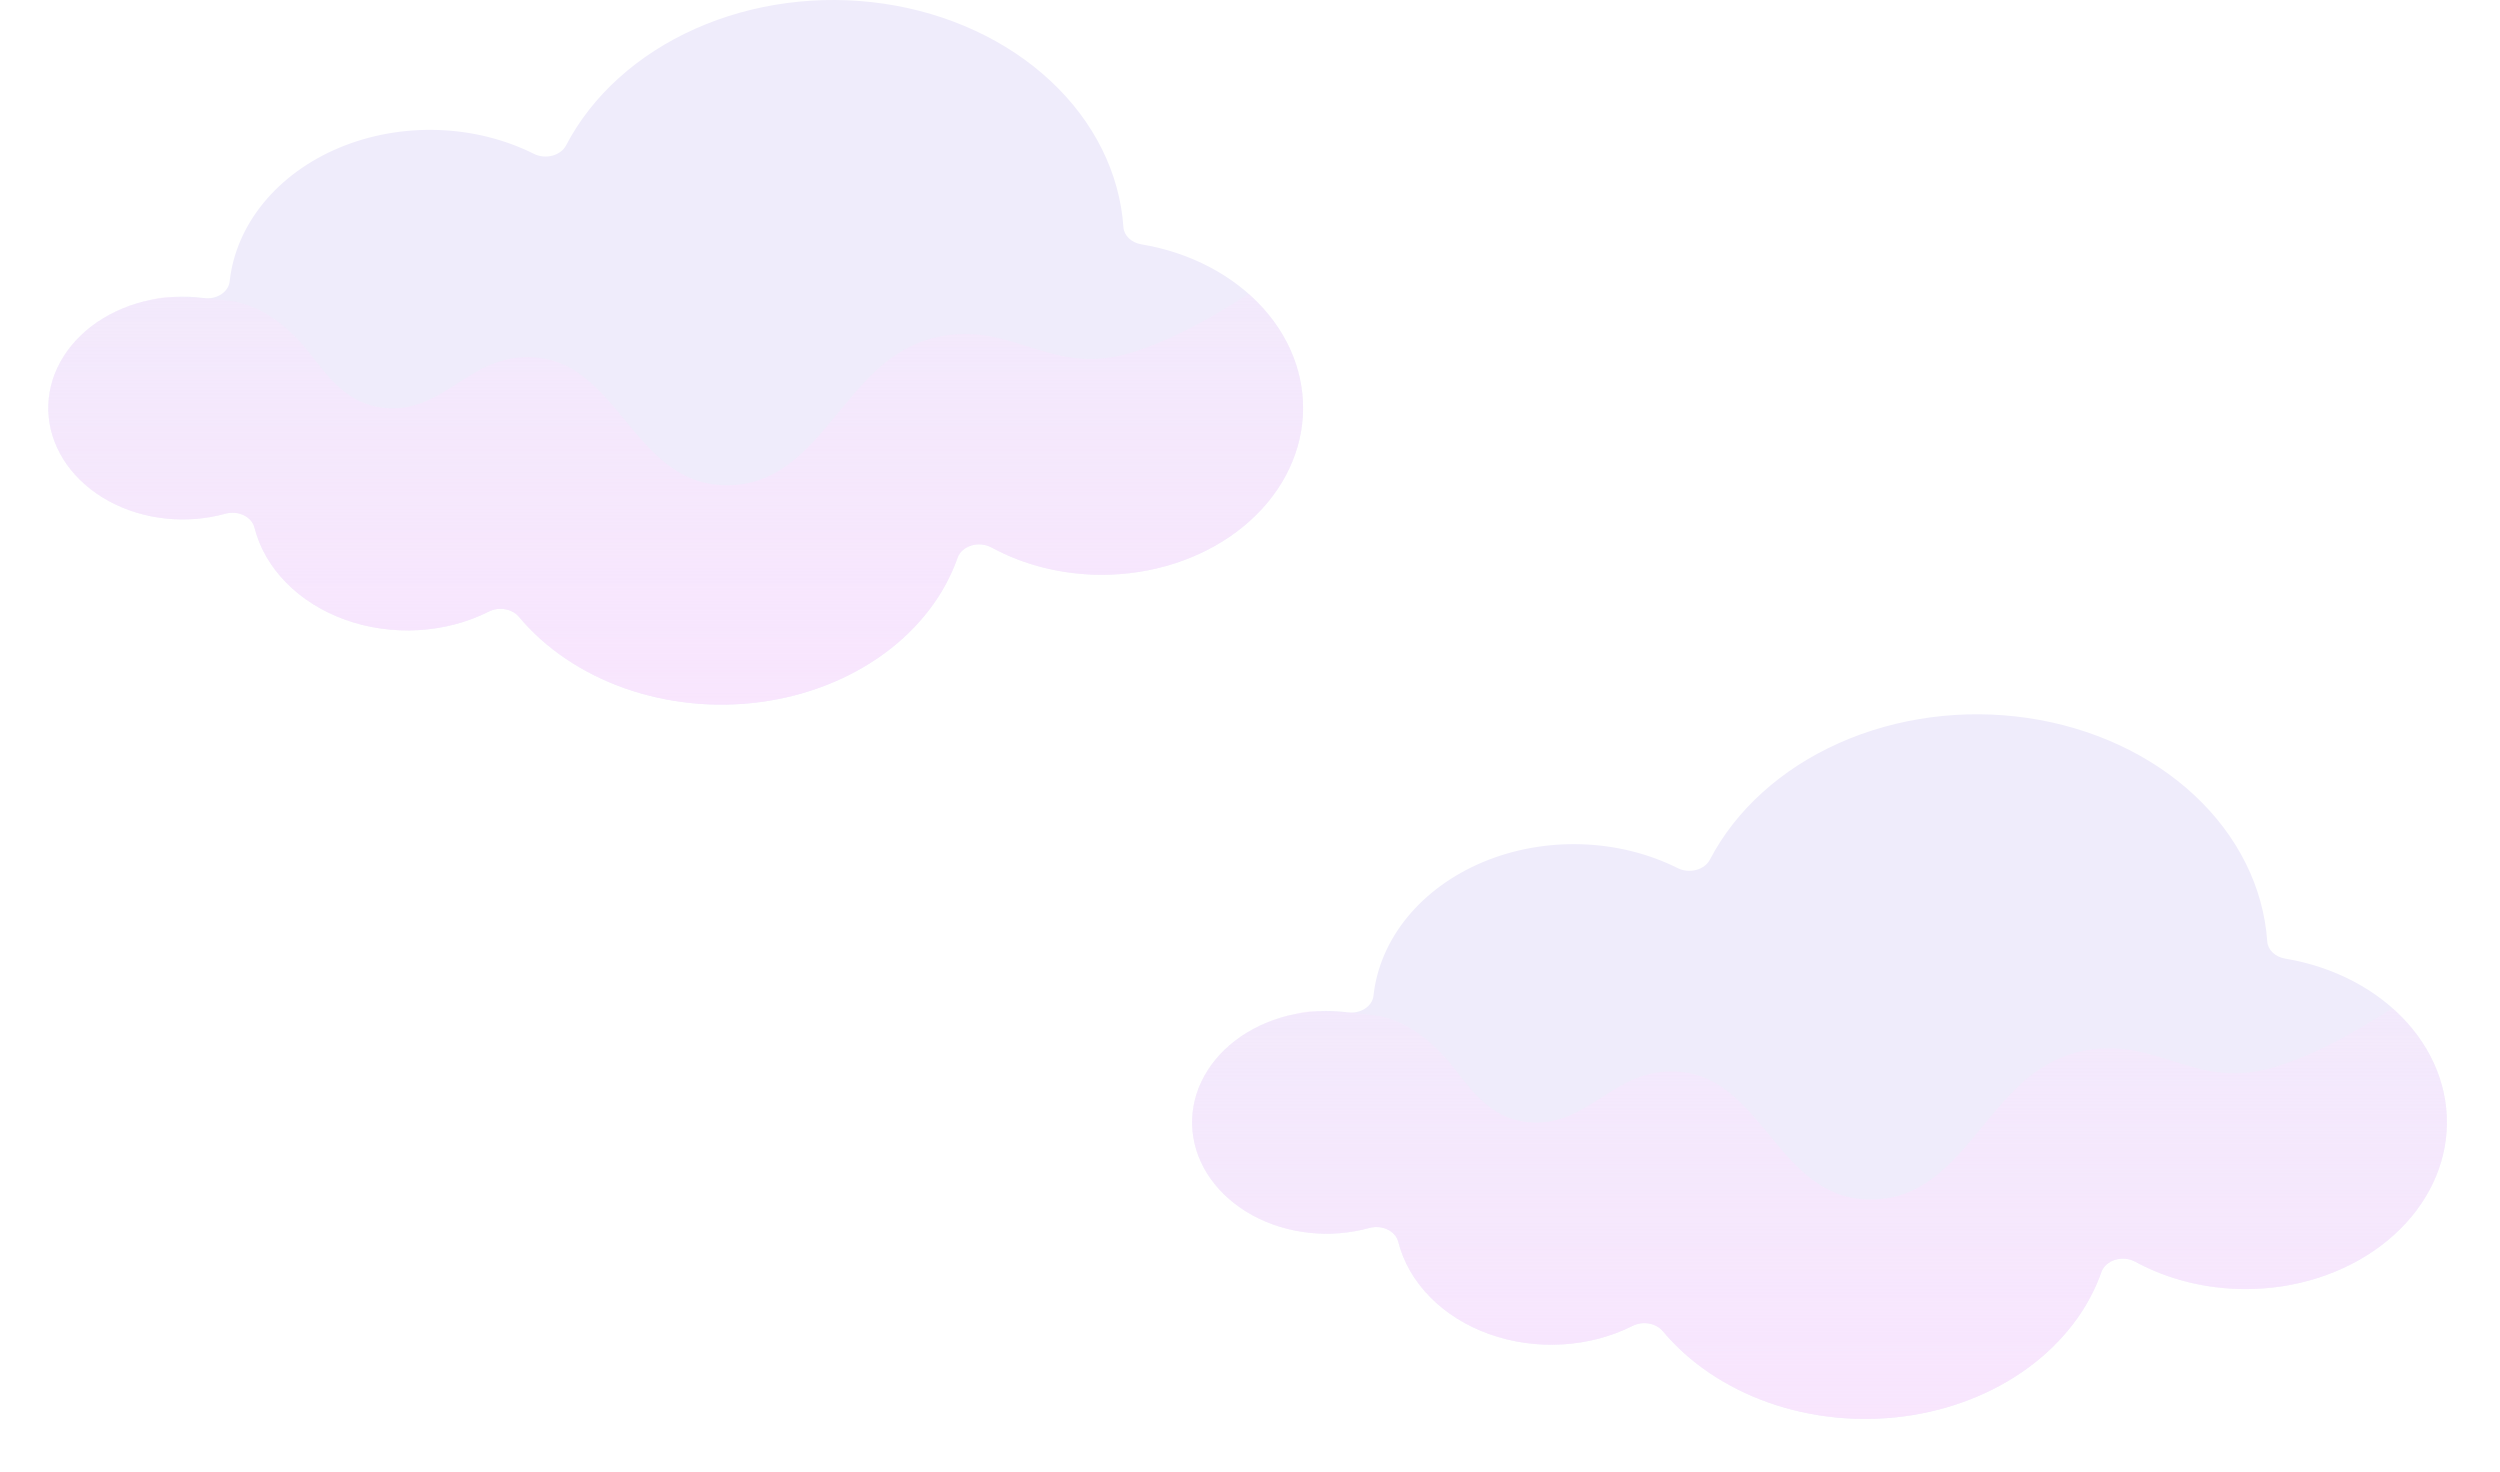 <svg width="518" height="305" viewBox="0 0 518 305" fill="none" xmlns="http://www.w3.org/2000/svg">
<path d="M162.378 223.951C161.316 223.952 160.254 224.016 159.199 224.142C156.335 214.85 147.731 208.499 137.975 208.479C135.547 208.477 133.135 208.878 130.84 209.666C125.158 197.425 111.693 190.773 98.476 193.676C85.257 196.58 75.849 208.255 75.858 221.741C75.859 224.071 76.15 226.392 76.722 228.651C64.129 230.566 55.131 241.812 56.067 254.471C57.001 267.131 67.555 276.944 80.294 277H162.378C177.082 277 189 265.124 189 250.475C189 235.826 177.082 223.951 162.378 223.951ZM162.378 272.579H80.294C69.357 272.626 60.42 263.891 60.257 252.995C60.095 242.099 68.766 233.104 79.7 232.826C80.05 232.816 80.392 232.724 80.699 232.557C81.007 232.39 81.27 232.153 81.467 231.866C81.666 231.578 81.793 231.248 81.838 230.902C81.883 230.556 81.845 230.204 81.728 229.876C77.324 217.32 83.874 203.571 96.422 199.032C108.969 194.492 122.847 200.852 127.555 213.298C127.661 213.583 127.825 213.844 128.037 214.063C128.249 214.282 128.504 214.455 128.787 214.572C129.069 214.688 129.373 214.745 129.678 214.739C129.984 214.732 130.285 214.663 130.562 214.536C132.884 213.46 135.414 212.902 137.975 212.899C146.416 212.915 153.684 218.838 155.37 227.079C155.611 228.277 156.783 229.052 157.984 228.81C159.431 228.521 160.903 228.374 162.378 228.372C174.631 228.372 184.563 238.269 184.563 250.475C184.563 262.683 174.631 272.579 162.378 272.579Z" fill="white" fill-opacity="0.28"/>
<path d="M162.378 272.579H80.294C69.357 272.626 60.42 263.891 60.257 252.995C60.095 242.099 68.766 233.104 79.7 232.826C80.05 232.816 80.392 232.724 80.699 232.557C81.007 232.39 81.27 232.153 81.467 231.866C81.666 231.578 81.793 231.248 81.838 230.902C81.883 230.556 81.845 230.204 81.728 229.876C77.324 217.32 83.874 203.571 96.422 199.032C108.969 194.492 122.847 200.852 127.555 213.298C127.661 213.583 127.825 213.844 128.037 214.063C128.249 214.282 128.504 214.455 128.787 214.572C129.069 214.688 129.373 214.745 129.678 214.739C129.984 214.732 130.285 214.663 130.562 214.536C132.884 213.46 135.414 212.902 137.975 212.899C146.416 212.915 153.684 218.838 155.37 227.079C155.611 228.277 156.783 229.052 157.984 228.81C159.431 228.521 160.903 228.374 162.378 228.372C174.631 228.372 184.563 238.269 184.563 250.475C184.563 262.683 174.631 272.579 162.378 272.579Z" fill="white" fill-opacity="0.28"/>
<path d="M324.622 56.951C325.684 56.952 326.746 57.016 327.801 57.142C330.665 47.85 339.269 41.499 349.025 41.479C351.453 41.477 353.865 41.878 356.16 42.666C361.842 30.425 375.307 23.773 388.524 26.676C401.743 29.58 411.152 41.255 411.142 54.74C411.141 57.071 410.85 59.392 410.278 61.651C422.871 63.566 431.869 74.812 430.933 87.471C429.999 100.131 419.445 109.944 406.706 110H324.622C309.918 110 298 98.124 298 83.475C298 68.826 309.918 56.951 324.622 56.951ZM324.622 105.579H406.706C417.643 105.626 426.58 96.891 426.743 85.995C426.905 75.099 418.235 66.104 407.3 65.826C406.95 65.816 406.608 65.724 406.301 65.557C405.993 65.39 405.73 65.153 405.533 64.866C405.334 64.578 405.207 64.248 405.162 63.902C405.117 63.556 405.155 63.204 405.272 62.876C409.676 50.321 403.126 36.571 390.578 32.032C378.031 27.492 364.153 33.852 359.445 46.298C359.339 46.583 359.175 46.844 358.963 47.063C358.751 47.282 358.496 47.455 358.213 47.572C357.931 47.688 357.627 47.745 357.322 47.739C357.016 47.732 356.715 47.663 356.438 47.536C354.116 46.46 351.586 45.902 349.025 45.899C340.584 45.915 333.316 51.838 331.63 60.079C331.389 61.277 330.217 62.052 329.016 61.809C327.569 61.52 326.097 61.374 324.622 61.372C312.369 61.372 302.437 71.269 302.437 83.475C302.437 95.683 312.369 105.579 324.622 105.579Z" fill="white" fill-opacity="0.28"/>
<path d="M324.622 105.579H406.706C417.643 105.626 426.58 96.891 426.743 85.995C426.905 75.099 418.235 66.104 407.3 65.826C406.95 65.816 406.608 65.724 406.301 65.557C405.993 65.39 405.73 65.153 405.533 64.866C405.334 64.578 405.207 64.248 405.162 63.902C405.117 63.556 405.155 63.204 405.272 62.876C409.676 50.321 403.126 36.571 390.578 32.032C378.031 27.492 364.153 33.852 359.445 46.298C359.339 46.583 359.175 46.844 358.963 47.063C358.751 47.282 358.496 47.455 358.213 47.572C357.931 47.688 357.627 47.745 357.322 47.739C357.016 47.732 356.715 47.663 356.438 47.536C354.116 46.46 351.586 45.902 349.025 45.899C340.584 45.915 333.316 51.838 331.63 60.079C331.389 61.277 330.217 62.052 329.016 61.809C327.569 61.52 326.097 61.374 324.622 61.372C312.369 61.372 302.437 71.269 302.437 83.475C302.437 95.683 312.369 105.579 324.622 105.579Z" fill="white" fill-opacity="0.28"/>
<g clip-path="url(#clip0_613_29348)">
<path d="M228.314 119.102C220.173 119.103 212.209 117.128 205.409 113.419C204.803 113.09 204.112 112.884 203.391 112.816C202.671 112.748 201.941 112.82 201.261 113.028C200.581 113.236 199.969 113.573 199.474 114.012C198.98 114.451 198.616 114.979 198.413 115.556C195.723 123.221 190.465 130.099 183.248 135.39C176.031 140.681 167.151 144.17 157.637 145.452C148.123 146.734 138.365 145.756 129.495 142.632C120.624 139.508 113.005 134.365 107.52 127.801C106.847 126.997 105.829 126.437 104.674 126.233C103.519 126.03 102.313 126.199 101.304 126.706C96.874 128.942 91.861 130.266 86.686 130.564C81.51 130.863 76.324 130.128 71.563 128.422C66.801 126.716 62.604 124.088 59.325 120.759C56.044 117.43 53.778 113.498 52.714 109.293C52.581 108.765 52.315 108.267 51.933 107.83C51.552 107.393 51.064 107.028 50.501 106.757C49.937 106.489 49.311 106.322 48.664 106.265C48.017 106.208 47.363 106.263 46.743 106.427C42.736 107.541 38.476 107.886 34.285 107.436C30.093 106.986 26.08 105.752 22.549 103.828C19.019 101.904 16.063 99.34 13.905 96.33C11.747 93.32 10.445 89.943 10.095 86.455C9.746 82.967 10.359 79.458 11.889 76.195C13.419 72.932 15.824 70 18.924 67.621C22.024 65.241 25.737 63.477 29.782 62.461C33.826 61.445 38.097 61.204 42.271 61.757C42.896 61.84 43.535 61.814 44.147 61.681C44.759 61.549 45.332 61.313 45.829 60.989C46.329 60.664 46.743 60.258 47.045 59.795C47.348 59.333 47.532 58.823 47.587 58.299C48.224 52.471 50.641 46.873 54.609 42.031C58.578 37.189 63.968 33.263 70.274 30.622C76.579 27.98 83.592 26.71 90.653 26.931C97.714 27.151 104.591 28.856 110.638 31.884C111.205 32.167 111.838 32.346 112.495 32.41C113.152 32.474 113.818 32.42 114.448 32.253C115.078 32.086 115.658 31.809 116.148 31.442C116.639 31.074 117.028 30.623 117.291 30.12C122.671 19.803 132.098 11.291 144.047 5.963C155.996 0.636 169.767 -1.195 183.129 0.766C196.491 2.727 208.663 8.367 217.673 16.771C226.683 25.175 232.003 35.852 232.773 47.072C232.831 47.921 233.226 48.729 233.898 49.372C234.569 50.014 235.479 50.454 236.485 50.623C246.632 52.314 255.66 57.067 261.815 63.959C267.971 70.852 270.815 79.391 269.798 87.922C268.78 96.453 263.972 104.367 256.307 110.128C248.642 115.89 238.666 119.088 228.314 119.102Z" fill="#EFECFB"/>
<g filter="url(#filter0_f_613_29348)">
<path d="M205.409 113.419C212.209 117.127 220.173 119.103 228.314 119.102C238.666 119.088 248.642 115.889 256.307 110.128C263.972 104.367 268.78 96.453 269.798 87.922C270.815 79.391 267.971 70.851 261.815 63.959C260.89 62.923 259.9 61.936 258.851 61H258.5C258.5 61 242.382 71.963 230.5 74C223.711 75.164 218.395 73.496 213.051 71.82C207.854 70.19 202.642 68.481 196 69.5C185.366 71.131 179.568 78.378 173.632 85.58C167.156 93.437 160.873 101.059 149.5 100.5C140.195 100.043 134.885 93.6 129.596 87.181C124.247 80.69 118.885 74.068 109.5 74C103.402 73.956 99.131 76.644 94.847 79.397C90.315 82.308 85.844 85.18 79.5 84.5C72.246 83.723 68.348 78.634 64.439 73.53C60.563 68.471 54.718 63.217 47.541 62.32C43.297 61.789 39.997 61.58 34.5 61.5C32.92 61.661 31.314 62.076 29.782 62.461C25.737 63.476 22.024 65.241 18.924 67.62C15.824 70 13.419 72.932 11.889 76.195C10.359 79.458 9.746 82.966 10.095 86.455C10.445 89.943 11.747 93.32 13.905 96.33C16.063 99.34 19.019 101.903 22.549 103.828C26.08 105.752 30.093 106.986 34.285 107.436C38.476 107.886 42.736 107.541 46.743 106.426C47.363 106.263 48.017 106.208 48.664 106.265C49.311 106.322 49.937 106.489 50.501 106.757C51.064 107.027 51.552 107.393 51.933 107.83C52.315 108.267 52.581 108.765 52.714 109.293C53.778 113.498 56.044 117.43 59.325 120.759C62.604 124.088 66.801 126.716 71.563 128.422C76.324 130.128 81.51 130.863 86.686 130.564C91.861 130.266 96.874 128.942 101.304 126.706C102.313 126.199 103.519 126.03 104.674 126.233C105.829 126.436 106.847 126.997 107.52 127.801C113.005 134.365 120.624 139.507 129.495 142.632C138.365 145.756 148.123 146.734 157.637 145.452C167.151 144.17 176.031 140.681 183.248 135.39C190.465 130.098 195.723 123.221 198.413 115.556C198.616 114.979 198.98 114.45 199.474 114.011C199.969 113.572 200.581 113.236 201.261 113.028C201.941 112.82 202.671 112.747 203.391 112.815C204.112 112.883 204.803 113.09 205.409 113.419Z" fill="url(#paint0_linear_613_29348)" fill-opacity="0.8"/>
</g>
</g>
<g clip-path="url(#clip1_613_29348)">
<path d="M465.314 267.102C457.173 267.103 449.209 265.128 442.409 261.419C441.803 261.09 441.112 260.884 440.391 260.816C439.671 260.748 438.941 260.82 438.261 261.028C437.581 261.236 436.969 261.573 436.474 262.012C435.98 262.451 435.616 262.979 435.413 263.556C432.723 271.221 427.465 278.099 420.248 283.39C413.031 288.681 404.151 292.17 394.637 293.452C385.123 294.734 375.365 293.756 366.495 290.632C357.624 287.508 350.005 282.365 344.52 275.801C343.847 274.997 342.829 274.437 341.674 274.233C340.519 274.03 339.313 274.199 338.304 274.706C333.874 276.942 328.861 278.266 323.686 278.564C318.51 278.863 313.324 278.128 308.563 276.422C303.801 274.716 299.604 272.088 296.325 268.759C293.045 265.43 290.778 261.498 289.714 257.293C289.581 256.765 289.315 256.267 288.933 255.83C288.552 255.393 288.064 255.028 287.501 254.757C286.937 254.489 286.311 254.322 285.664 254.265C285.017 254.208 284.363 254.263 283.743 254.427C279.736 255.541 275.476 255.886 271.285 255.436C267.093 254.986 263.08 253.752 259.549 251.828C256.019 249.904 253.063 247.34 250.905 244.33C248.747 241.32 247.445 237.943 247.095 234.455C246.746 230.967 247.359 227.458 248.889 224.195C250.419 220.932 252.824 218 255.924 215.62C259.024 213.241 262.737 211.477 266.782 210.461C270.826 209.445 275.097 209.204 279.271 209.757C279.896 209.839 280.535 209.814 281.147 209.681C281.759 209.549 282.332 209.313 282.829 208.989C283.329 208.664 283.743 208.258 284.045 207.795C284.348 207.333 284.532 206.823 284.588 206.299C285.224 200.471 287.641 194.873 291.609 190.031C295.578 185.189 300.968 181.263 307.274 178.621C313.579 175.98 320.592 174.71 327.653 174.931C334.714 175.151 341.591 176.856 347.638 179.884C348.205 180.167 348.838 180.346 349.495 180.41C350.152 180.474 350.818 180.42 351.448 180.253C352.078 180.086 352.658 179.809 353.148 179.441C353.639 179.074 354.028 178.623 354.291 178.12C359.671 167.803 369.098 159.291 381.047 153.963C392.996 148.636 406.767 146.805 420.129 148.766C433.491 150.727 445.663 156.367 454.673 164.771C463.683 173.175 469.003 183.852 469.773 195.072C469.831 195.921 470.226 196.729 470.898 197.372C471.569 198.014 472.479 198.454 473.485 198.623C483.632 200.314 492.66 205.067 498.815 211.959C504.971 218.852 507.815 227.391 506.798 235.922C505.78 244.453 500.972 252.367 493.307 258.128C485.642 263.89 475.666 267.088 465.314 267.102Z" fill="#EFECFB"/>
<g filter="url(#filter1_f_613_29348)">
<path d="M442.409 261.419C449.209 265.127 457.173 267.103 465.314 267.102C475.666 267.088 485.642 263.889 493.307 258.128C500.972 252.367 505.78 244.453 506.798 235.922C507.815 227.391 504.971 218.851 498.815 211.959C497.89 210.923 496.9 209.936 495.851 209H495.5C495.5 209 479.382 219.963 467.5 222C460.711 223.164 455.395 221.496 450.051 219.82C444.854 218.19 439.642 216.481 433 217.5C422.366 219.131 416.568 226.378 410.632 233.58C404.156 241.437 397.873 249.059 386.5 248.5C377.195 248.043 371.885 241.6 366.596 235.181C361.247 228.69 355.885 222.068 346.5 222C340.402 221.956 336.131 224.644 331.847 227.397C327.315 230.308 322.845 233.18 316.5 232.5C309.246 231.723 305.348 226.634 301.439 221.53C297.563 216.471 291.718 211.217 284.541 210.32C280.297 209.789 276.997 209.58 271.5 209.5C269.92 209.661 268.314 210.076 266.782 210.461C262.737 211.476 259.024 213.241 255.924 215.62C252.824 218 250.419 220.932 248.889 224.195C247.359 227.458 246.746 230.966 247.095 234.455C247.445 237.943 248.747 241.32 250.905 244.33C253.063 247.339 256.019 249.903 259.549 251.828C263.08 253.752 267.093 254.986 271.285 255.436C275.476 255.886 279.736 255.541 283.743 254.426C284.363 254.263 285.017 254.208 285.664 254.265C286.311 254.322 286.937 254.489 287.501 254.757C288.064 255.027 288.552 255.393 288.933 255.83C289.315 256.267 289.581 256.765 289.714 257.293C290.778 261.498 293.045 265.43 296.325 268.759C299.604 272.088 303.801 274.716 308.563 276.422C313.324 278.128 318.51 278.863 323.686 278.564C328.861 278.266 333.874 276.942 338.304 274.706C339.313 274.199 340.519 274.03 341.674 274.233C342.829 274.436 343.847 274.997 344.52 275.801C350.005 282.365 357.624 287.507 366.495 290.632C375.365 293.756 385.123 294.734 394.637 293.452C404.151 292.17 413.031 288.681 420.248 283.39C427.465 278.098 432.723 271.221 435.413 263.556C435.616 262.979 435.98 262.45 436.474 262.011C436.969 261.572 437.581 261.236 438.261 261.028C438.941 260.82 439.671 260.747 440.391 260.815C441.112 260.883 441.803 261.09 442.409 261.419Z" fill="url(#paint1_linear_613_29348)" fill-opacity="0.8"/>
</g>
</g>
<defs>
<filter id="filter0_f_613_29348" x="0" y="51" width="280" height="105" filterUnits="userSpaceOnUse" color-interpolation-filters="sRGB">
<feFlood flood-opacity="0" result="BackgroundImageFix"/>
<feBlend mode="normal" in="SourceGraphic" in2="BackgroundImageFix" result="shape"/>
<feGaussianBlur stdDeviation="5" result="effect1_foregroundBlur_613_29348"/>
</filter>
<filter id="filter1_f_613_29348" x="237" y="199" width="280" height="105" filterUnits="userSpaceOnUse" color-interpolation-filters="sRGB">
<feFlood flood-opacity="0" result="BackgroundImageFix"/>
<feBlend mode="normal" in="SourceGraphic" in2="BackgroundImageFix" result="shape"/>
<feGaussianBlur stdDeviation="5" result="effect1_foregroundBlur_613_29348"/>
</filter>
<linearGradient id="paint0_linear_613_29348" x1="140" y1="48.5" x2="140" y2="146" gradientUnits="userSpaceOnUse">
<stop stop-color="#FBE4FE" stop-opacity="0.3"/>
<stop offset="1" stop-color="#FBE4FE"/>
</linearGradient>
<linearGradient id="paint1_linear_613_29348" x1="377" y1="196.5" x2="377" y2="294" gradientUnits="userSpaceOnUse">
<stop stop-color="#FBE4FE" stop-opacity="0.3"/>
<stop offset="1" stop-color="#FBE4FE"/>
</linearGradient>
<clipPath id="clip0_613_29348">
<rect width="280" height="156" fill="white"/>
</clipPath>
<clipPath id="clip1_613_29348">
<rect width="280" height="156" fill="white" transform="translate(237 148)"/>
</clipPath>
</defs>
</svg>
